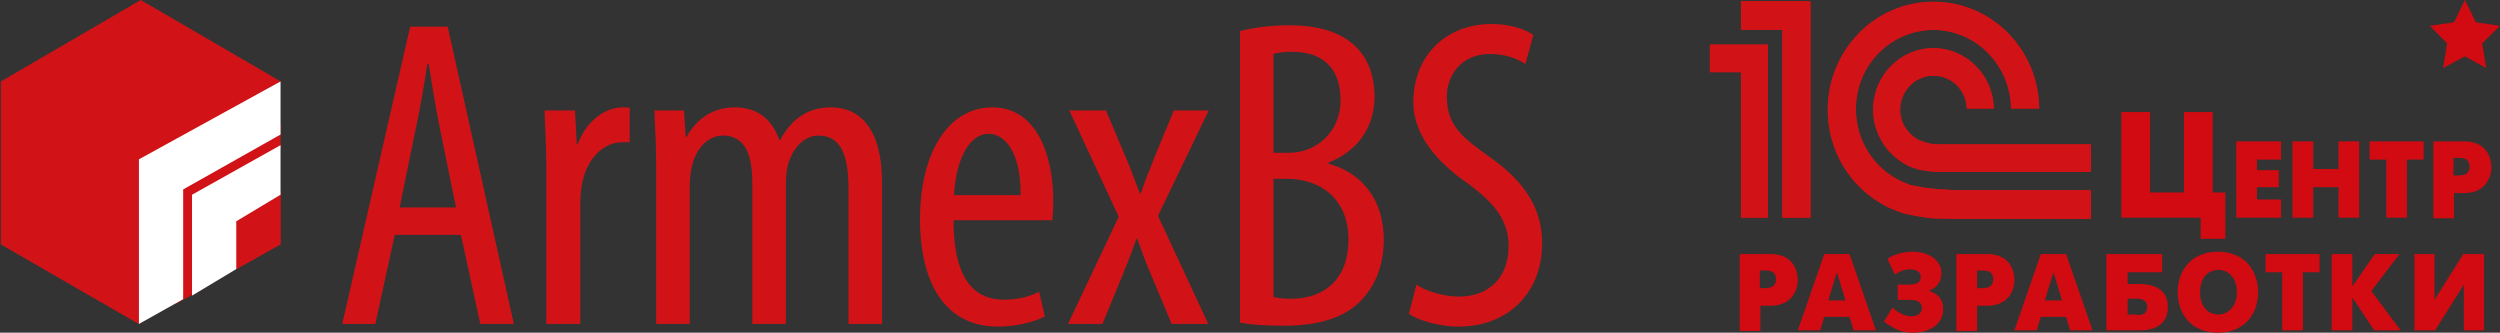 <svg width="263" height="35" viewBox="0 0 263 35" fill="none" xmlns="http://www.w3.org/2000/svg">
<rect x="0" y="0" width="263" height="35" fill="#333333" stroke="none"/>
<path d="M259.31 0L260.459 2.346L262.998 2.716L261.124 4.568L261.547 7.16L259.31 5.926L257.013 7.16L257.436 4.568L255.622 2.716L258.162 2.346L259.31 0Z" fill="#D20A11"/>
<path d="M223.164 11.79H226.187V20.247H229.754V11.79H232.777V20.247H234.107V25.124H231.507V22.901H223.164V11.79Z" fill="#D20A11"/>
<path d="M235.255 14.876H239.97V16.79H237.431V17.901H239.729V19.691H237.431V20.987H239.97V22.901H235.255V14.876Z" fill="#D20A11"/>
<path d="M241.174 14.876H243.351V17.777H246.011V14.876H248.187V22.901H246.011V19.691H243.351V22.901H241.174V14.876Z" fill="#D20A11"/>
<path d="M251.034 16.79H249.281V14.876H254.964V16.79H253.211V22.901H251.034V16.79Z" fill="#D20A11"/>
<path d="M255.927 14.876H259.252C261.489 14.876 262.094 16.481 262.094 17.592C262.094 18.703 261.429 20.308 259.252 20.308H258.164V22.963H255.988V14.876H255.927ZM258.104 18.456H258.708C259.676 18.456 259.797 17.901 259.797 17.53C259.797 17.16 259.676 16.605 258.708 16.605H258.104V18.456Z" fill="#D20A11"/>
<path d="M182.958 26.729H186.283C188.52 26.729 189.124 28.334 189.124 29.445C189.124 30.556 188.459 32.161 186.283 32.161H185.195V34.815H183.018V26.729H182.958ZM185.134 30.309H185.739C186.706 30.309 186.827 29.753 186.827 29.383C186.827 28.951 186.706 28.457 185.739 28.457H185.134V30.309Z" fill="#D20A11"/>
<path d="M191.91 26.729H194.57L197.351 34.753H194.993L194.57 33.334H191.91L191.487 34.753H189.129L191.91 26.729ZM192.333 31.605H194.147L193.24 28.642L192.333 31.605Z" fill="#D20A11"/>
<path d="M198.556 27.222C198.919 26.975 199.886 26.481 201.216 26.481C202.97 26.481 204.239 27.407 204.239 28.765C204.239 29.568 203.755 30.309 202.97 30.555V30.617C203.635 30.802 204.421 31.296 204.421 32.531C204.421 34.074 203.03 35 201.277 35C200.188 35 199.463 34.753 198.193 33.827L199.1 32.346C199.644 32.901 200.43 33.272 201.035 33.272C202.002 33.272 202.184 32.716 202.184 32.407C202.184 31.913 201.881 31.543 200.914 31.543H199.644V29.938H200.914C201.942 29.938 202.063 29.444 202.063 29.136C202.063 28.642 201.639 28.333 200.914 28.333C200.249 28.333 199.826 28.58 199.342 28.889L198.556 27.222Z" fill="#D20A11"/>
<path d="M205.755 26.729H209.08C211.317 26.729 211.922 28.334 211.922 29.445C211.922 30.556 211.257 32.161 209.08 32.161H207.992V34.815H205.816V26.729H205.755ZM207.992 30.309H208.597C209.564 30.309 209.685 29.753 209.685 29.383C209.685 28.951 209.564 28.457 208.597 28.457H207.992V30.309Z" fill="#D20A11"/>
<path d="M214.693 26.729H217.353L220.134 34.753H217.777L217.353 33.334H214.693L214.27 34.753H211.912L214.693 26.729ZM215.116 31.605H216.93L216.023 28.642L215.116 31.605Z" fill="#D20A11"/>
<path d="M221.652 26.729H227.456V28.642H223.828V29.877H224.977C225.582 29.877 228.061 29.877 228.061 32.284C228.061 34.815 225.521 34.753 224.977 34.753H221.592V26.729H221.652ZM224.796 33.148C225.461 33.148 225.884 32.963 225.884 32.284C225.884 31.667 225.461 31.42 224.796 31.42H223.828V33.087H224.796V33.148Z" fill="#D20A11"/>
<path d="M229.091 30.741C229.091 28.58 230.421 26.481 233.323 26.481C236.225 26.481 237.555 28.58 237.555 30.741C237.555 32.901 236.225 35 233.323 35C230.421 35 229.091 32.901 229.091 30.741ZM235.318 30.741C235.318 29.198 234.411 28.395 233.383 28.395C232.355 28.395 231.448 29.136 231.448 30.741C231.448 32.346 232.355 33.086 233.383 33.086C234.35 33.086 235.318 32.284 235.318 30.741Z" fill="#D20A11"/>
<path d="M240.09 28.642H238.337V26.729H244.02V28.642H242.266V34.753H240.09V28.642Z" fill="#D20A11"/>
<path d="M245.29 26.729H247.467V30.124L249.825 26.729H252.424L249.462 30.618L252.545 34.753H249.764L247.467 31.297V34.753H245.29V26.729Z" fill="#D20A11"/>
<path d="M256.114 26.729V31.544L259.137 26.729H261.314V34.753H259.198V29.939L256.175 34.753H253.998V26.729H256.114Z" fill="#D20A11"/>
<path d="M203.643 19.876C202.736 19.815 201.708 19.629 200.922 19.444C200.801 19.383 200.136 19.136 200.015 19.074C197.234 17.778 195.239 14.876 195.239 11.481C195.239 6.852 198.927 3.148 203.401 3.148C207.875 3.148 211.502 6.852 211.563 11.419H214.525C214.465 5.185 209.507 0.185 203.401 0.185C197.234 0.185 192.277 5.308 192.277 11.543C192.277 15.864 194.635 19.629 198.141 21.543C198.746 21.913 199.653 22.222 199.955 22.345C200.922 22.654 202.192 22.839 203.28 22.963C203.643 22.963 204.912 23.024 205.336 23.024H219.966V20H205.336C205.094 19.938 203.945 19.938 203.643 19.876ZM205.396 15.185C205.154 15.185 204.066 15.185 203.824 15.185C203.461 15.185 202.978 15.123 202.615 15C202.252 14.876 201.889 14.753 201.769 14.691C200.68 14.074 199.894 12.901 199.894 11.543C199.894 9.568 201.466 7.963 203.401 7.963C205.336 7.963 206.847 9.506 206.907 11.419H209.749C209.689 7.901 206.847 5.062 203.401 5.062C199.894 5.062 197.053 7.963 197.053 11.543C197.053 14.074 198.504 16.234 200.559 17.346C200.862 17.531 201.466 17.716 201.648 17.778C202.252 17.963 203.038 18.024 203.643 18.086C203.885 18.086 205.033 18.086 205.275 18.086H219.966V15.185H205.396ZM190.463 22.901H187.501V3.148H183.148V0.123H190.463V22.901ZM179.883 4.691V7.592H183.148V22.901H185.989V4.691H179.883Z" fill="#D20A11"/>
<path fill-rule="evenodd" clip-rule="evenodd" d="M203.643 19.876C202.736 19.815 201.708 19.629 200.922 19.444C200.801 19.383 200.136 19.136 200.015 19.074C197.234 17.778 195.239 14.876 195.239 11.481C195.239 6.852 198.927 3.148 203.401 3.148C207.875 3.148 211.502 6.852 211.563 11.419H214.525C214.465 5.185 209.507 0.185 203.401 0.185C197.234 0.185 192.277 5.308 192.277 11.543C192.277 15.864 194.635 19.629 198.141 21.543C198.746 21.913 199.653 22.222 199.955 22.345C200.922 22.654 202.192 22.839 203.28 22.963C203.643 22.963 204.912 23.024 205.336 23.024H219.966V20H205.336C205.094 19.938 203.945 19.938 203.643 19.876ZM205.396 15.185C205.154 15.185 204.066 15.185 203.824 15.185C203.461 15.185 202.978 15.123 202.615 15C202.252 14.876 201.889 14.753 201.769 14.691C200.68 14.074 199.894 12.901 199.894 11.543C199.894 9.568 201.466 7.963 203.401 7.963C205.336 7.963 206.847 9.506 206.907 11.419H209.749C209.689 7.901 206.847 5.062 203.401 5.062C199.894 5.062 197.053 7.963 197.053 11.543C197.053 14.074 198.504 16.234 200.559 17.346C200.862 17.531 201.466 17.716 201.648 17.778C202.252 17.963 203.038 18.024 203.643 18.086C203.885 18.086 205.033 18.086 205.275 18.086H219.966V15.185H205.396ZM190.463 22.901H187.501V3.148H183.148V0.123H190.463V22.901ZM179.883 4.691V7.592H183.148V22.901H185.989V4.691H179.883Z" fill="#D11317"/>
<g clip-path="url(#clip0_201_294)">
<path d="M29.52 8.566L14.808 0L0.096 8.566V25.699L14.622 34.079V16.946L29.52 8.566Z" fill="#D11317"/>
<path d="M0.096 8.566V25.698L14.622 34.079V16.946L0.096 8.566Z" fill="#D11317"/>
<path d="M29.513 20.112L24.857 22.905V28.306L29.513 25.698V20.112Z" fill="#D11317"/>
<path d="M29.516 15.643V12.85L18.342 19.368V32.031L21.136 30.541V20.485L29.516 15.643Z" fill="#D11317"/>
<path d="M29.513 20.112L24.857 22.905V28.306L29.513 25.698V20.112Z" fill="#D11317"/>
<path d="M29.513 14.153V8.566L14.615 16.76V34.079L19.27 31.471V19.926L29.513 14.153Z" fill="white"/>
<path d="M29.512 20.486V15.271L20.201 20.486V31.101L24.856 28.307V23.279L29.512 20.486Z" fill="white"/>
<path d="M48.488 24.705H41.527L39.485 34.079H36.005L43.151 2.802H47.096L54.057 34.079H50.53L48.488 24.705ZM42.038 21.828H47.977L46.353 13.893C45.889 11.665 45.472 9.067 45.1 6.746H44.961C44.59 9.113 44.126 11.805 43.662 13.893L42.038 21.828Z" fill="#D11317"/>
<path d="M57.474 34.079V17.42C57.474 15.517 57.335 13.29 57.289 11.619H60.491L60.676 15.192H60.769C61.511 13.058 63.414 11.294 65.502 11.294C65.781 11.294 66.013 11.294 66.245 11.341V14.96C66.013 14.96 65.781 14.96 65.502 14.96C63.228 14.96 61.558 17.049 61.187 19.601C61.094 20.204 61.047 20.9 61.047 21.643V34.079H57.474Z" fill="#D11317"/>
<path d="M69.031 34.079V17.42C69.031 14.775 68.892 13.429 68.846 11.619H71.955L72.141 14.403H72.233C73.208 12.594 74.925 11.294 77.291 11.294C79.38 11.294 81.143 12.269 81.978 14.728H82.071C82.674 13.614 83.463 12.686 84.299 12.176C85.18 11.573 86.248 11.294 87.408 11.294C90.424 11.294 92.791 13.475 92.791 19.23V34.079H89.264V20.018C89.264 17.095 88.846 14.264 86.108 14.264C84.623 14.264 83.324 15.517 82.814 17.652C82.721 18.209 82.674 18.905 82.674 19.647V34.079H79.148V19.369C79.148 16.909 78.73 14.264 76.038 14.264C74.553 14.264 73.115 15.517 72.697 17.93C72.604 18.487 72.558 19.137 72.558 19.833V34.079H69.031Z" fill="#D11317"/>
<path d="M110.709 23.174H100.314C100.314 30.088 103.052 31.527 105.604 31.527C107.182 31.527 108.435 31.156 109.317 30.692L109.92 33.29C108.667 33.94 106.765 34.358 104.955 34.358C99.572 34.358 96.787 29.949 96.787 23.081C96.787 15.842 99.897 11.294 104.398 11.294C108.946 11.294 110.802 16.12 110.802 21.132C110.802 22.014 110.755 22.617 110.709 23.174ZM100.361 20.529H107.368C107.414 16.074 105.744 14.079 104.027 14.079C101.66 14.079 100.5 17.466 100.361 20.529Z" fill="#D11317"/>
<path d="M112.493 11.619H116.344L118.386 16.445C118.943 17.745 119.407 19.044 119.918 20.343H120.01C120.474 18.951 121.031 17.652 121.495 16.445L123.491 11.619H127.157L121.82 22.71L127.11 34.079H123.259L121.124 28.975C120.614 27.815 120.196 26.654 119.639 25.123H119.546C119.082 26.515 118.572 27.722 118.061 29.021L115.973 34.079H112.354L117.69 22.803L112.493 11.619Z" fill="#D11317"/>
<path d="M130.445 33.94V3.266C131.93 2.895 133.647 2.663 135.642 2.663C138.473 2.663 140.886 3.266 142.556 4.844C143.902 6.097 144.598 7.953 144.598 10.181C144.598 13.383 142.835 15.888 139.772 17.095V17.234C143.392 18.209 145.573 21.132 145.573 25.216C145.573 27.815 144.737 29.903 143.345 31.434C141.582 33.43 138.658 34.265 135.085 34.265C132.811 34.265 131.419 34.126 130.445 33.94ZM133.971 5.679V16.074H135.596C138.519 16.074 141.025 13.847 141.025 10.552C141.025 7.675 139.679 5.447 135.874 5.447C135.039 5.447 134.389 5.54 133.971 5.679ZM133.971 18.812V31.249C134.389 31.341 134.992 31.434 135.781 31.434C139.447 31.434 141.86 29.253 141.86 25.216C141.86 20.9 138.89 18.858 135.549 18.812H133.971Z" fill="#D11317"/>
<path d="M148.219 33.012L149.007 29.949C150.028 30.645 151.931 31.202 153.462 31.202C156.757 31.202 158.706 29.068 158.706 25.912C158.706 23.035 157.036 21.271 154.576 19.415C152.07 17.698 148.683 14.775 148.683 10.738C148.683 6.004 151.977 2.524 156.943 2.524C158.892 2.524 160.562 3.127 161.305 3.684L160.47 6.747C159.681 6.19 158.381 5.679 156.757 5.679C153.648 5.679 152.209 8 152.209 10.134C152.209 13.243 153.834 14.45 156.804 16.585C160.562 19.23 162.233 22.107 162.233 25.587C162.233 30.97 158.474 34.358 153.462 34.358C151.328 34.358 149.1 33.662 148.219 33.012Z" fill="#D11317"/>
</g>
<defs>
<clipPath id="clip0_201_294">
<rect width="162.419" height="34.804" fill="white"/>
</clipPath>
</defs>
</svg>
